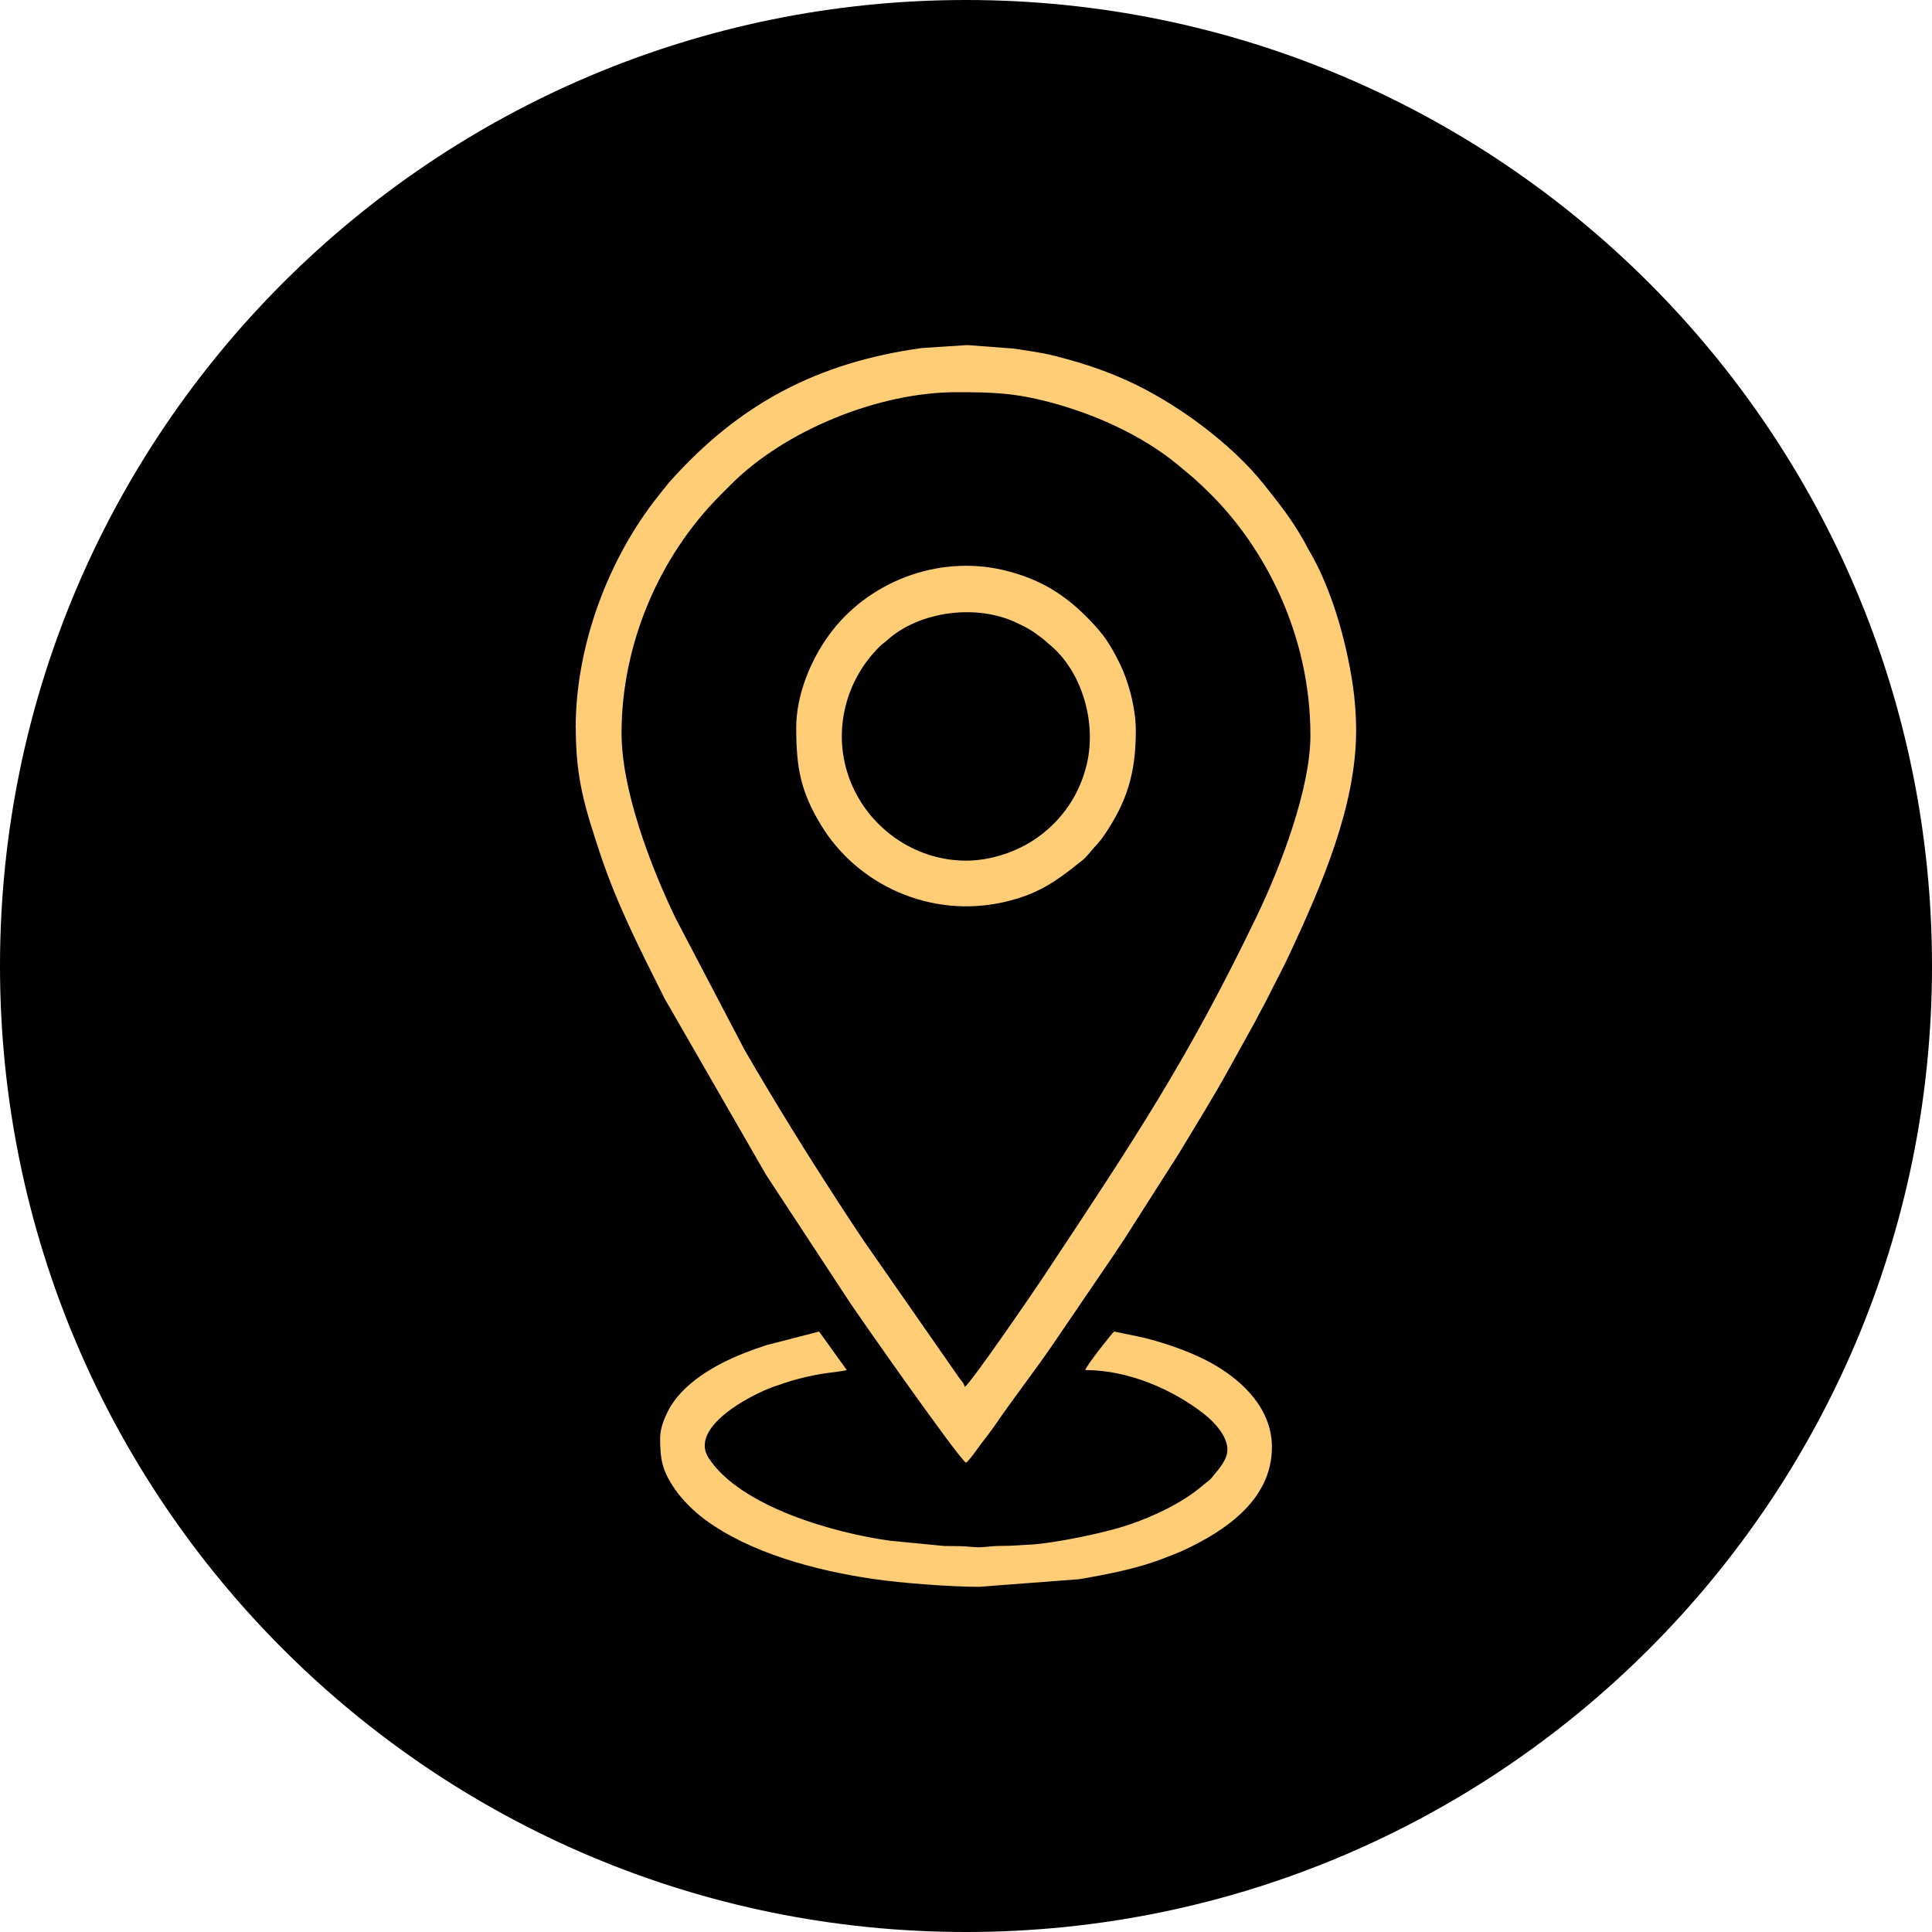 <?xml version="1.0" encoding="UTF-8"?>
<!DOCTYPE svg PUBLIC "-//W3C//DTD SVG 1.1//EN" "http://www.w3.org/Graphics/SVG/1.1/DTD/svg11.dtd">
<!-- Creator: CorelDRAW -->
<svg xmlns="http://www.w3.org/2000/svg" xml:space="preserve" width="36.973mm" height="36.973mm" version="1.1" style="shape-rendering:geometricPrecision; text-rendering:geometricPrecision; image-rendering:optimizeQuality; fill-rule:evenodd; clip-rule:evenodd"
viewBox="0 0 481.33 481.33"
 xmlns:xlink="http://www.w3.org/1999/xlink"
 xmlns:xodm="http://www.corel.com/coreldraw/odm/2003">
 <defs>
  <style type="text/css">
   <![CDATA[
    .fil1 {fill:#FFCD75}
    .fil0 {fill:url(#id0);fill-rule:nonzero}
   ]]>
  </style>
  <linearGradient id="id0" gradientUnits="userSpaceOnUse" x1="-117.35" y1="-59.6" x2="608.49" y2="547.2">
   <stop offset="0" style="stop-opacity:1; stop-color:#000000"/>
   <stop offset="1" style="stop-opacity:1; stop-color:#000000"/>
  </linearGradient>
 </defs>
 <g id="Слой_x0020_1">
  <path class="fil0" d="M240.66 481.33c-132.92,0 -240.66,-107.76 -240.66,-240.67 0,-132.92 107.74,-240.66 240.66,-240.66 132.91,0 240.67,107.74 240.67,240.66 0,132.91 -107.76,240.67 -240.67,240.67z"/>
  <g id="_2364812151552">
   <path class="fil1" d="M240.36 345.53c-0.26,-0.99 -0.77,-1.44 -1.37,-2.23l-23.89 -34.31c-8.29,-12.43 -16.22,-24.92 -23.96,-37.85 -1.89,-3.16 -3.83,-6.43 -5.67,-9.63l-17.22 -32.88c-6.3,-13.13 -13.4,-31.9 -13.4,-46.01 0,-22.03 9.31,-43.96 24.68,-59.33 0.92,-0.92 1.63,-1.62 2.55,-2.55 13.33,-13.41 36.65,-23.03 56.18,-23.03 9.26,0 14.5,0.18 23.3,2.5 11.04,2.91 22.86,8.17 31.67,15.43 3.77,3.1 5.05,4.14 8.56,7.65 12.87,12.87 24.68,34.26 24.68,59.93 0,13.29 -7.41,32.63 -13.3,44.9 -17.25,35.87 -30.51,55.7 -53.3,90.11 -2.63,3.97 -17.92,26.25 -19.5,27.3zm-96.91 -164.11c0,12.7 2.29,19.84 6.11,31.39 4.15,12.55 10.12,24.17 15.99,35.92l25.32 43.99 20.69 31.51c3.21,4.84 27.11,38.87 29.1,40.2 0.86,-0.58 2.9,-3.56 3.73,-4.67 1.3,-1.74 2.52,-3.23 3.71,-4.99 4.27,-6.28 9.95,-13.54 14.52,-20.29l14.1 -20.7c1.21,-1.81 2.27,-3.41 3.48,-5.22l13.55 -21.26c4.19,-6.96 8.94,-14.6 12.81,-21.69l6.2 -11.2c1.05,-2.12 1.96,-3.62 3,-5.7 1.96,-3.94 3.96,-7.63 5.8,-11.6 7.77,-16.76 16.3,-36.35 16.3,-55.11 0,-3.82 -0.33,-7.98 -0.81,-11.19 -1.63,-11.06 -5.29,-24.26 -11.07,-33.94 -0.45,-0.75 -0.65,-1.28 -1.04,-1.96 -3.37,-5.88 -5.86,-8.92 -9.93,-14.08 -8.2,-10.38 -22.34,-20.73 -34.47,-26.14 -5.83,-2.6 -11.11,-4.33 -17.94,-6.07 -3.12,-0.79 -6.63,-1.26 -10.21,-1.79l-11.45 -0.86 -11.29 0.74c-26,3.61 -45.45,13.83 -62.9,33.41l-2.67 3.33c-12.63,15.81 -20.66,37.52 -20.66,57.94z"/>
   <path class="fil1" d="M164.46 358.13c0,5.57 0.52,8.33 3.78,13.02 1.77,2.55 4.67,5.39 7.15,7.25 11.25,8.43 27.63,12.84 42.05,14.96 7.13,1.05 19.31,1.97 26.53,1.97l24.82 -1.89c7.47,-1.26 15.04,-2.77 21.39,-5.31 1.53,-0.61 3.15,-1.18 4.7,-1.9 10.49,-4.89 22,-12.65 22,-25.7 0,-9.74 -7.52,-16.42 -13.74,-20.16 -5.4,-3.25 -12.2,-5.61 -18.36,-7.14l-7.2 -1.5c-0.2,0 -6.87,8.34 -7.2,9.6 10.88,0 21.89,4.92 29.58,10.93 2.44,1.91 5.83,5.45 5.83,8.88 0,2.7 -2.42,5.15 -3.85,6.95 -0.64,0.81 -1.15,1.02 -1.92,1.68 -5.26,4.58 -12.46,7.99 -19.17,10.23 -5.53,1.85 -18.17,4.54 -24.56,4.84 -2.53,0.12 -4.27,0.31 -6.9,0.3 -2.6,-0.01 -4.81,0.53 -7.16,0.26 -2.22,-0.25 -4.34,-0.21 -6.96,-0.24l-13.41 -1.3c-13.77,-1.84 -37.48,-8.47 -45.34,-20.67 -4.82,-7.48 10,-15.51 16.34,-17.76 4.06,-1.44 7.23,-2.34 11.59,-3.11 2.15,-0.37 4.56,-0.53 6.52,-0.98l-6.9 -9.6 -13.12 3.38c-2.24,0.75 -3.82,1.3 -5.95,2.15 -6.9,2.76 -15.15,7.44 -18.63,14.37 -0.83,1.66 -1.9,4.17 -1.9,6.51z"/>
   <path class="fil1" d="M240.67 214.42c-11.82,0 -22.53,-6.98 -27.7,-17.3 -6.13,-12.24 -3.29,-26.7 6.17,-36.03 0.76,-0.75 1.17,-0.94 1.95,-1.65 7.98,-7.17 22.27,-9.09 32.29,-4.23 1.85,0.9 3.23,1.54 4.78,2.72 0.79,0.59 1.48,1.05 2.22,1.68 0.42,0.36 0.53,0.51 0.95,0.85 7.89,6.33 11.96,18.98 9.46,29.78 -1.77,7.64 -6.1,14 -12.42,18.48 -4.9,3.47 -11.52,5.7 -17.7,5.7zm-42.3 -33c0,9.86 1.13,15.76 6.06,23.95 9.21,15.3 27.53,23.39 45.42,19.43 8.28,-1.83 12.89,-4.91 18.98,-9.82 0.65,-0.52 0.83,-0.59 1.47,-1.23 1.02,-1 1.46,-1.72 2.39,-2.71 0.83,-0.87 1.75,-1.98 2.42,-2.98 5.55,-8.2 7.86,-15.17 7.86,-26.05 0,-5.85 -2,-12.72 -4,-16.71 -2.45,-4.91 -3.92,-7.12 -7.48,-10.82 -6.16,-6.41 -12.51,-10.32 -21.46,-12.44 -16.47,-3.9 -34,3 -43.57,16.26 -4.41,6.11 -8.1,14.64 -8.1,23.1z"/>
  </g>
 </g>
</svg>
